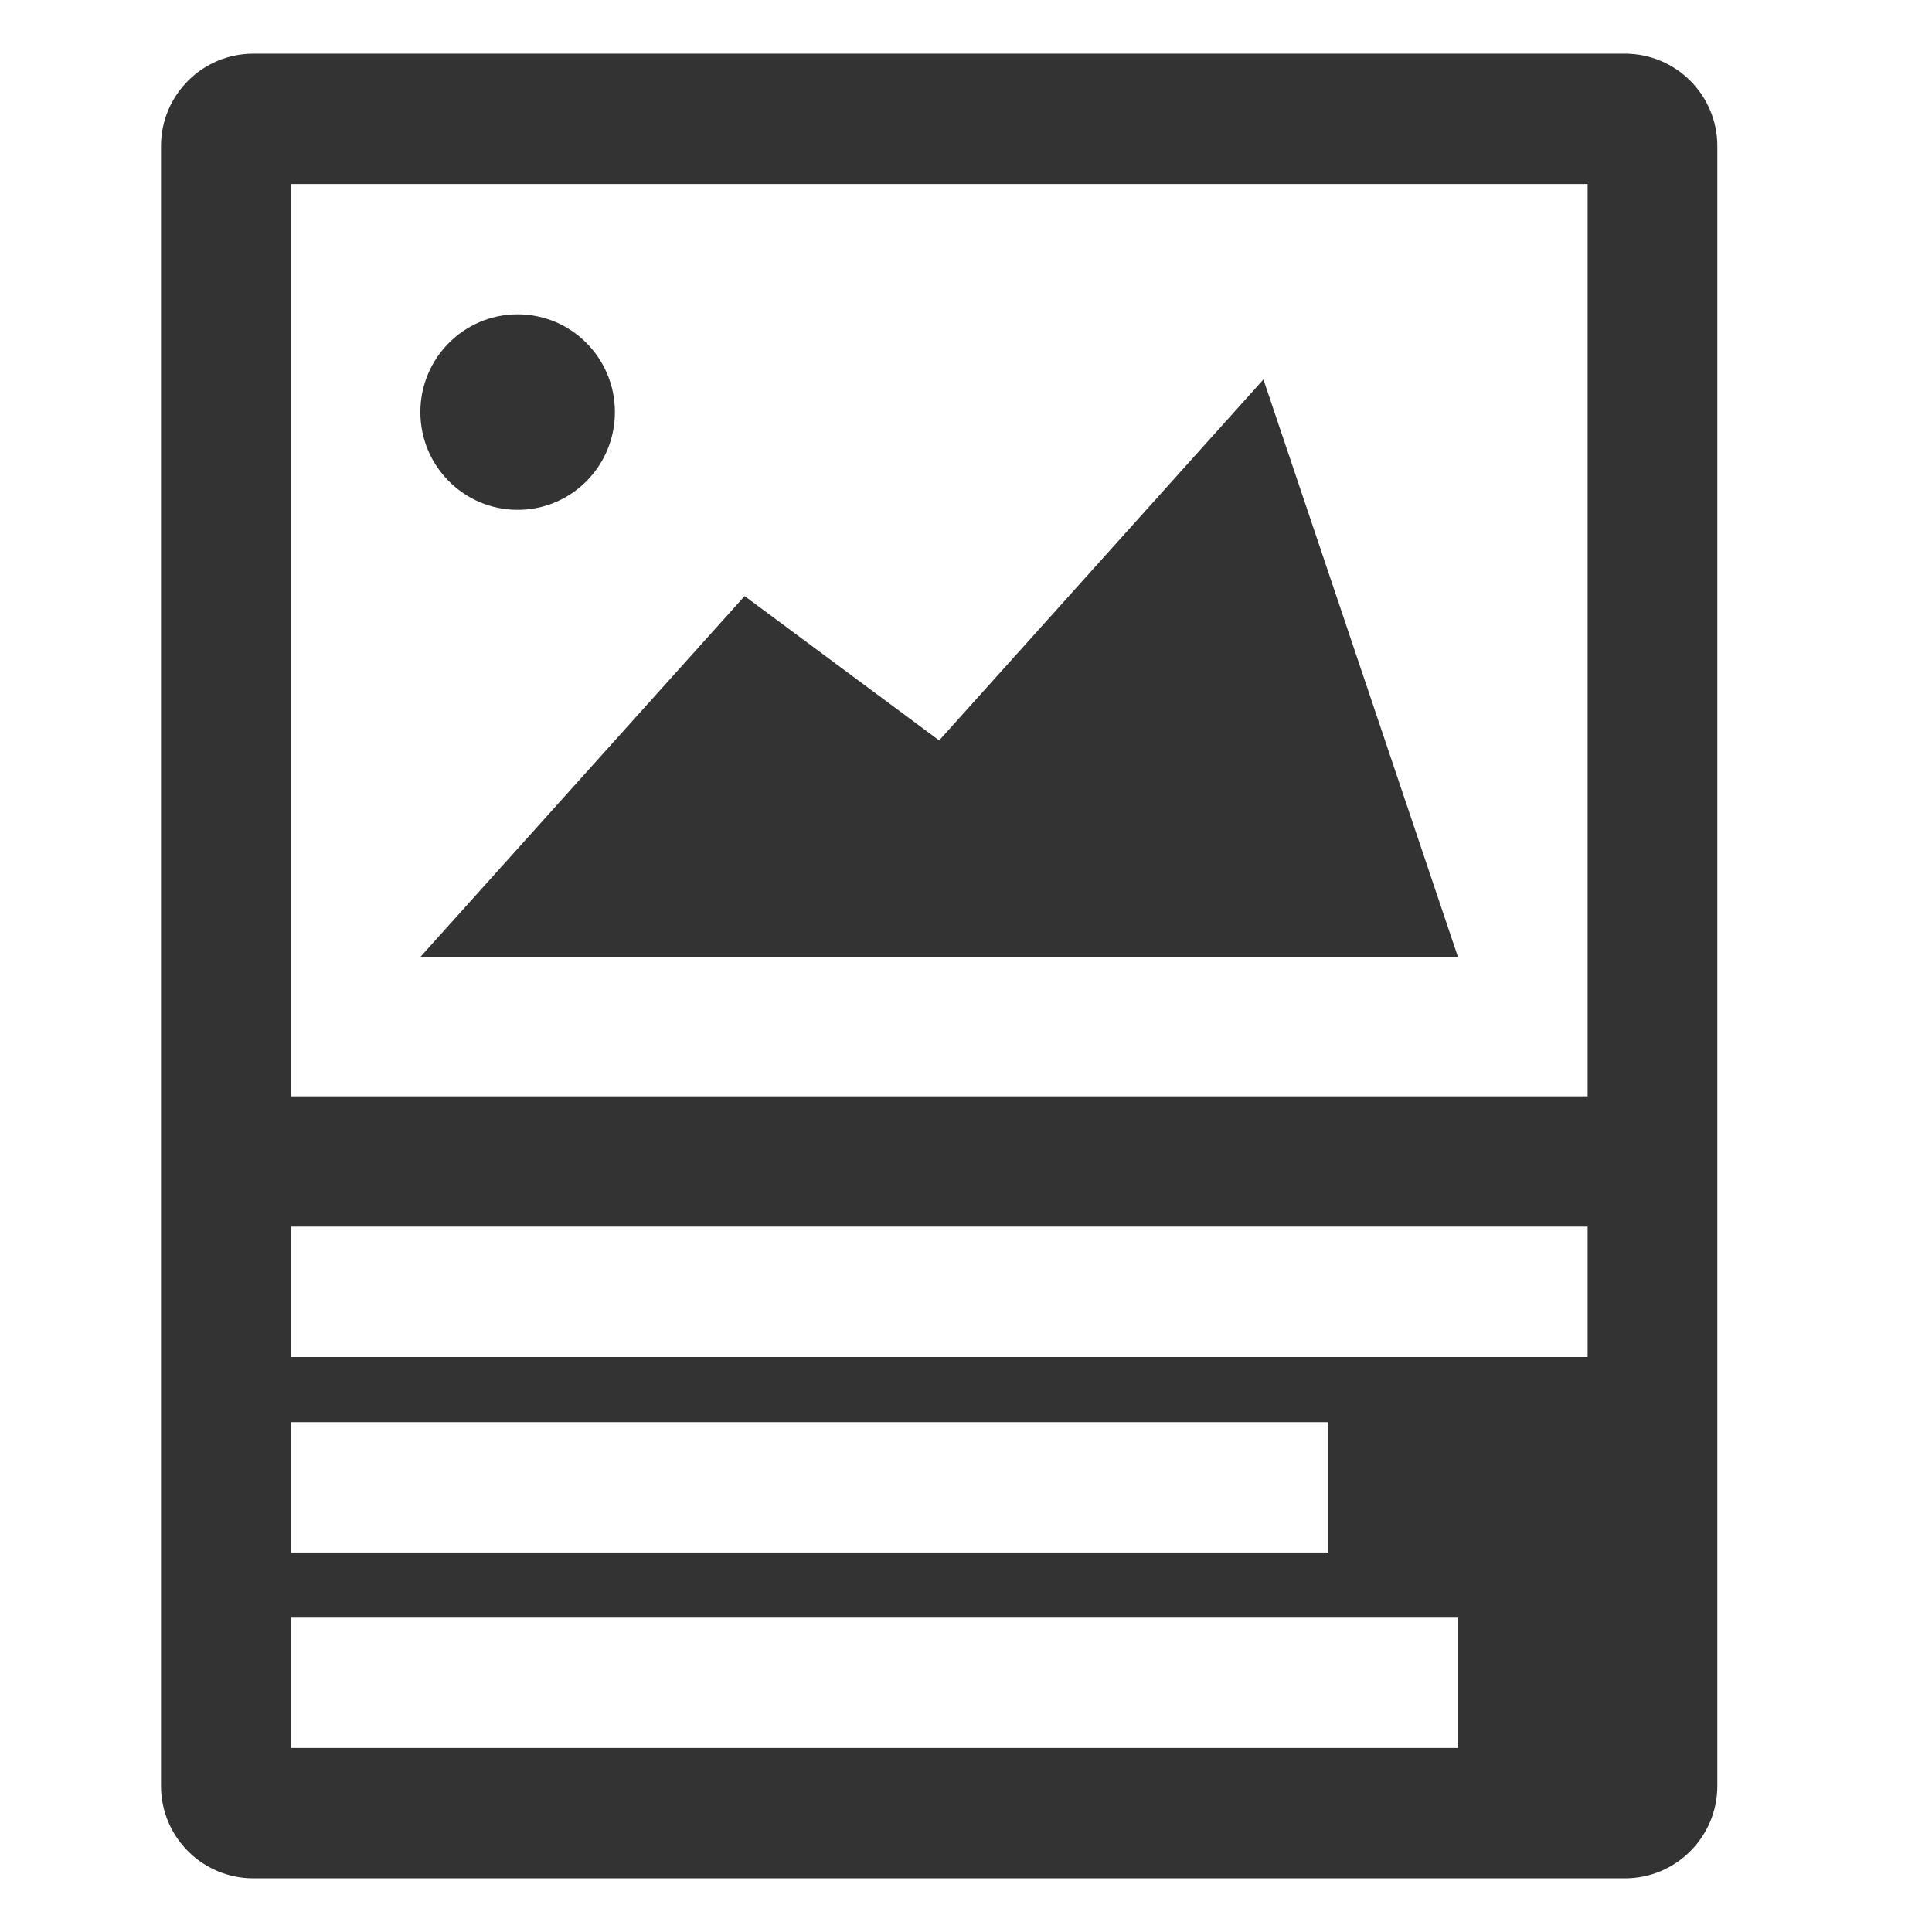 <svg xmlns="http://www.w3.org/2000/svg" width="36" height="36" viewBox="0 0 36 36">
    <path fill="#333" fill-rule="evenodd" d="M4.722,1 L30.278,1 C31.229,1 32,1.771 32,2.722 L32,33.278 C32,34.229 31.229,35 30.278,35 L4.722,35 C3.771,35 3,34.229 3,33.278 L3,2.722 C3,1.771 3.771,1 4.722,1 Z M5.417,3.429 L5.417,20.429 L29.583,20.429 L29.583,3.429 L5.417,3.429 Z M5.417,22.857 L5.417,25.286 L29.583,25.286 L29.583,22.857 L5.417,22.857 Z M5.417,26.5 L5.417,28.929 L24.75,28.929 L24.75,26.5 L5.417,26.5 Z M5.417,30.143 L5.417,32.571 L27.167,32.571 L27.167,30.143 L5.417,30.143 Z M23.542,7.071 L27.167,17.832 L7.833,17.832 L13.875,11.107 L17.5,13.797 L23.542,7.071 Z M9.646,9.5 C8.645,9.5 7.833,8.685 7.833,7.679 C7.833,6.673 8.645,5.857 9.646,5.857 C10.647,5.857 11.458,6.673 11.458,7.679 C11.458,8.685 10.647,9.5 9.646,9.5 Z"></path>
</svg>